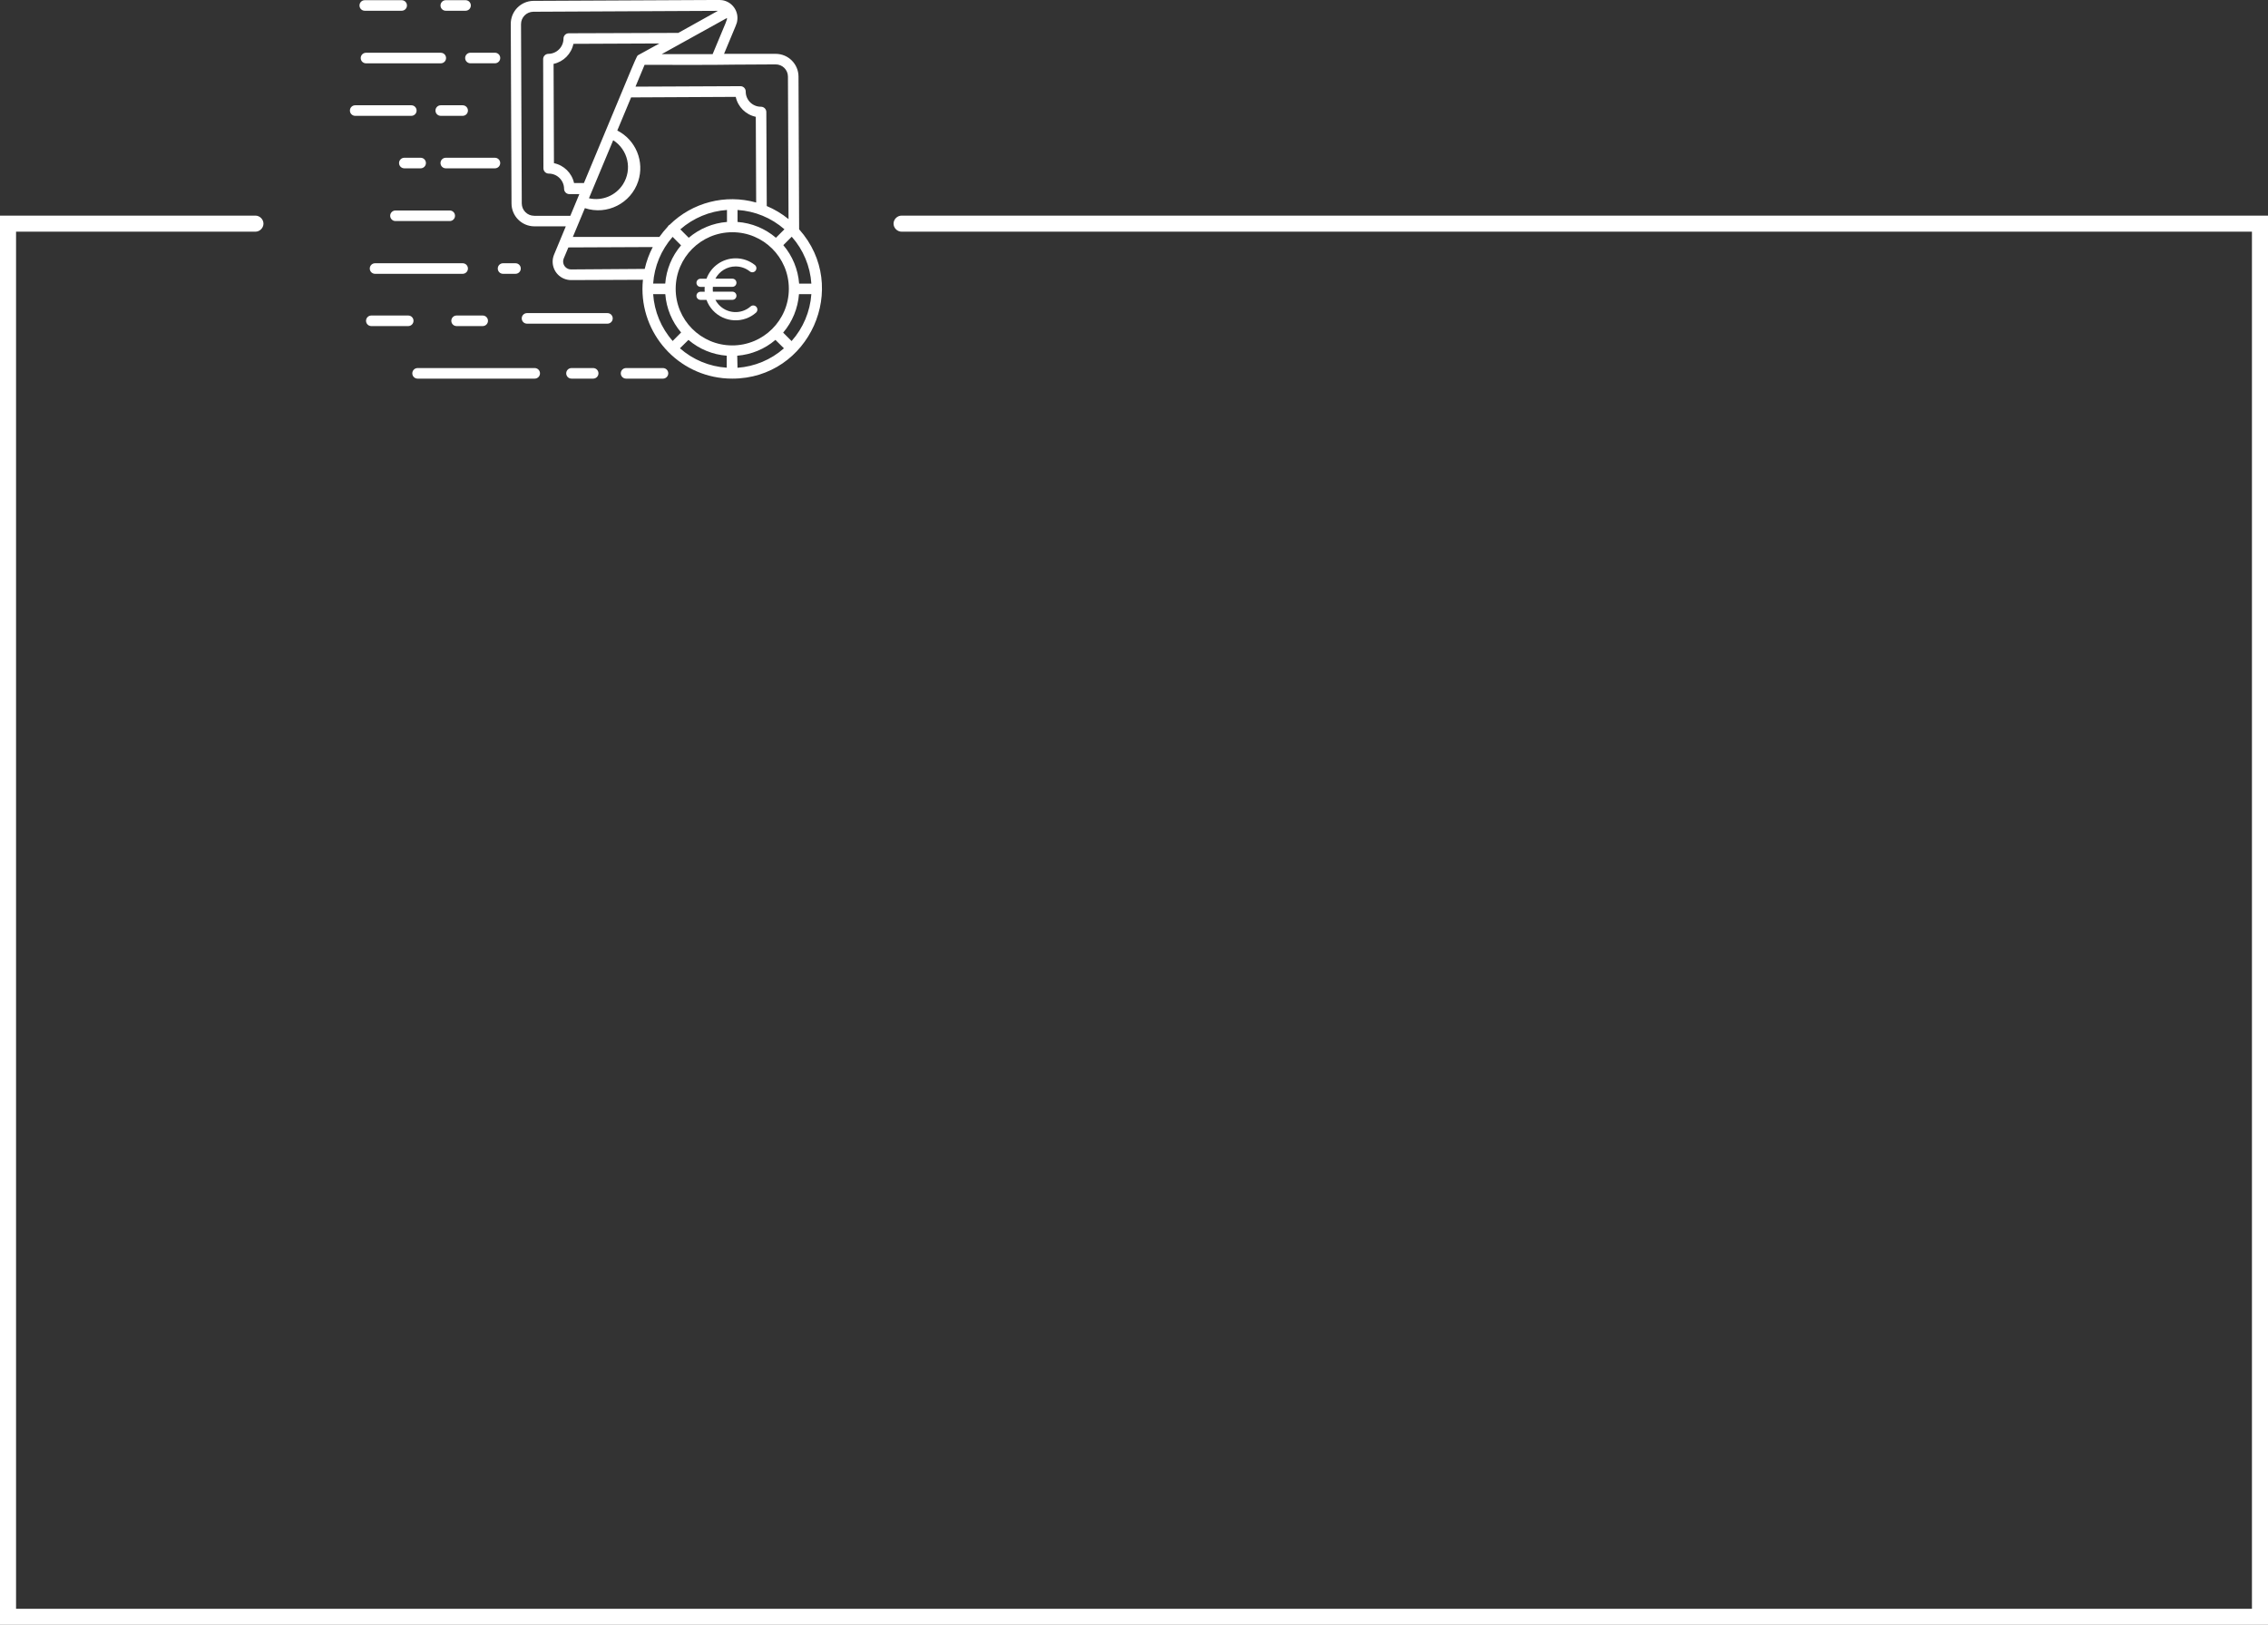 <?xml version="1.0" encoding="UTF-8"?>
<svg id="Camada_2" data-name="Camada 2" xmlns="http://www.w3.org/2000/svg" viewBox="0 0 734.3 526">
  <rect x="0" y="0" width="734.3" height="526" fill="#333333" stroke="none"/>
  <defs>
    <style>
      .cls-1 {
        fill-rule: evenodd;
      }

      .cls-1, .cls-2 {
        fill: #fff;
        stroke-width: 0px;
      }
    </style>
  </defs>
  <g id="Camada_1-2" data-name="Camada 1">
    <path class="cls-1" d="M0,69.8h82.7c1.4,0,2.6,1.2,2.6,2.6s-1.2,2.6-2.6,2.6H5.2v445.8h723.9V75h-437.2c-1.4,0-2.6-1.2-2.6-2.6s1.2-2.6,2.6-2.6h442.4v456.2H0V69.8Z"/>
    <g id="Transfer">
      <path class="cls-2" d="M126.33,69.85c0,.94.76,1.71,1.71,1.71h17.57c.94,0,1.71-.76,1.71-1.71s-.76-1.71-1.71-1.71h-17.57c-.94,0-1.71.76-1.71,1.71Z"/>
      <path class="cls-2" d="M161.95,52.78c0-.94-.76-1.71-1.71-1.71h-15.91c-.94,0-1.71.76-1.71,1.71s.76,1.71,1.71,1.71h15.91c.94,0,1.71-.76,1.71-1.71Z"/>
      <path class="cls-2" d="M113.29,35.79c0,.94.76,1.71,1.71,1.71h18.17c.94,0,1.71-.76,1.71-1.71s-.76-1.71-1.71-1.71h-18.17c-.94,0-1.71.76-1.71,1.71Z"/>
      <path class="cls-2" d="M150.6,18.78c0,.94.76,1.71,1.71,1.71h7.94c.94,0,1.71-.76,1.71-1.71s-.76-1.71-1.71-1.71h-7.94c-.94,0-1.71.76-1.71,1.71Z"/>
      <path class="cls-2" d="M144.33,3.48h6.4c.94,0,1.71-.76,1.71-1.71s-.76-1.71-1.71-1.71h-6.4c-.94,0-1.71.76-1.71,1.71s.76,1.71,1.71,1.71Z"/>
      <path class="cls-2" d="M142.71,17.08h-24.21c-.94,0-1.71.76-1.71,1.71s.76,1.71,1.71,1.71h24.21c.94,0,1.71-.76,1.71-1.71s-.76-1.71-1.71-1.71Z"/>
      <path class="cls-2" d="M149.79,37.5c.94,0,1.71-.76,1.71-1.71s-.76-1.71-1.71-1.71h-7.09c-.94,0-1.71.76-1.71,1.71s.76,1.71,1.71,1.71h7.09Z"/>
      <path class="cls-2" d="M136.19,54.49c.94,0,1.71-.76,1.71-1.71s-.76-1.71-1.71-1.71h-5.28c-.94,0-1.71.76-1.71,1.71s.76,1.71,1.71,1.71h5.28Z"/>
      <path class="cls-2" d="M120.22,105.56h11.95c.94,0,1.71-.76,1.71-1.71s-.76-1.71-1.71-1.71h-11.95c-.94,0-1.71.76-1.71,1.71s.76,1.71,1.71,1.71Z"/>
      <path class="cls-2" d="M121.43,88.64h28.36c.94,0,1.71-.76,1.71-1.71s-.76-1.71-1.71-1.71h-28.36c-.94,0-1.71.76-1.71,1.71s.76,1.71,1.71,1.71Z"/>
      <path class="cls-2" d="M162.87,88.64h4.03c.94,0,1.71-.76,1.71-1.71s-.76-1.71-1.71-1.71h-4.03c-.94,0-1.71.76-1.71,1.71s.76,1.71,1.71,1.71Z"/>
      <path class="cls-2" d="M147.83,105.56h8.45c.94,0,1.71-.76,1.71-1.71s-.76-1.71-1.71-1.71h-8.45c-.94,0-1.71.76-1.71,1.71s.76,1.71,1.71,1.71Z"/>
      <path class="cls-2" d="M196.67,101.36h-26.04c-.94,0-1.71.76-1.71,1.71s.76,1.71,1.71,1.71h26.04c.94,0,1.71-.76,1.71-1.71s-.76-1.71-1.71-1.71Z"/>
      <path class="cls-2" d="M173.12,119.15h-37.92c-.94,0-1.71.76-1.71,1.71s.76,1.71,1.71,1.71h37.92c.94,0,1.71-.76,1.71-1.71s-.76-1.71-1.71-1.71Z"/>
      <path class="cls-2" d="M214.65,119.15h-11.95c-.94,0-1.71.76-1.71,1.71s.76,1.71,1.71,1.71h11.95c.94,0,1.71-.76,1.71-1.71s-.76-1.71-1.71-1.71Z"/>
      <path class="cls-2" d="M192.05,119.15h-7.02c-.94,0-1.71.76-1.71,1.71s.76,1.71,1.71,1.71h7.02c.94,0,1.71-.76,1.71-1.71s-.76-1.71-1.71-1.71Z"/>
      <path class="cls-2" d="M258.73,74.24l-.2-49.42c0-4.08-3.31-7.39-7.39-7.39-.02,0-.03,0-.05,0h-16.67c4.37-10.48,4.12-9.73,4.27-10.71.5-3.18-1.67-6.16-4.85-6.66-.32-.05-.64-.07-.96-.07l-60.22.29c-4.08.07-7.33,3.42-7.29,7.5l.24,58.06c0,4.07,3.26,7.38,7.33,7.43h10.25l-3.79,9.12c-1.28,3.03.13,6.53,3.17,7.81.74.31,1.54.47,2.35.47l23.24-.1c-1.64,15.95,9.96,30.21,25.9,31.85,1.01.1,2.02.15,3.04.15,24.93,0,38.3-29.63,21.65-48.32ZM256.29,110.41l-2.73-2.73c2.98-3.5,4.77-7.86,5.12-12.45h4.01c-.4,5.63-2.65,10.97-6.4,15.18ZM211.47,95.23h3.93c.35,4.57,2.14,8.91,5.12,12.4l-2.73,2.75c-3.72-4.21-5.94-9.54-6.32-15.15ZM235.37,5.82c0,.77.29-.1-4.64,11.7h-16.48l21.12-11.7ZM206.74,17.78c-.75.44.34-1.71-17.69,41.48h-3.19c-.71-3.24-3.26-5.76-6.51-6.44l-.12-32.14c3.24-.7,5.75-3.25,6.42-6.49l27.85-.12-6.76,3.71ZM198.54,45.4c4.81,3.07,6.23,9.45,3.16,14.26-2.35,3.68-6.76,5.49-11.02,4.52l7.85-18.78ZM189.36,67.38c7.16,2.37,14.89-1.52,17.26-8.68,2.11-6.4-.75-13.38-6.76-16.45l4.47-10.72,33.88-.17c.7,3.24,3.24,5.77,6.49,6.45l.12,27.75c-9.96-2.8-20.65-.05-28.02,7.21-.36.2-.34.17-.6.6-.98,1.05-1.88,2.16-2.71,3.33h-28.02l3.89-9.31ZM255.4,93.57c-.04,10.12-8.27,18.29-18.39,18.25-10.12-.04-18.29-8.27-18.25-18.39.04-10.09,8.23-18.25,18.32-18.25,10.09-.03,18.29,8.13,18.32,18.22,0,.06,0,.11,0,.17ZM235.37,71.85c-4.56.36-8.89,2.16-12.38,5.12l-2.73-2.73c4.22-3.68,9.52-5.89,15.11-6.27v3.88ZM251.22,76.97c-3.49-2.98-7.85-4.78-12.43-5.12v-3.88c5.61.35,10.95,2.55,15.18,6.25l-2.75,2.75ZM217.77,76.68l2.73,2.75c-2.97,3.48-4.76,7.8-5.12,12.36h-3.91c.38-5.59,2.6-10.9,6.3-15.11ZM222.89,110.03c3.49,2.98,7.83,4.77,12.4,5.12v3.88c-5.6-.36-10.93-2.57-15.15-6.28l2.75-2.71ZM238.7,115.15c4.56-.36,8.89-2.15,12.36-5.12l2.75,2.73c-4.18,3.69-9.46,5.9-15.03,6.3l-.09-3.91ZM258.73,91.81c-.35-4.59-2.14-8.94-5.12-12.45l2.73-2.73c3.74,4.22,5.97,9.56,6.35,15.18h-3.96ZM251.1,20.85c2.19-.03,3.98,1.72,4.01,3.91,0,.02,0,.05,0,.07l.19,46.1c-2.14-1.74-4.51-3.16-7.05-4.23l-.14-30.44c0-.46-.19-.89-.51-1.21-.33-.32-.77-.5-1.23-.5-2.71.02-4.92-2.16-4.93-4.87,0-.02,0-.05,0-.07,0-.94-.76-1.71-1.71-1.71l-33.98.15,2.94-7.05c36.78.03,13.4-.03,42.41-.15ZM172.93,69.85c-2.2,0-3.98-1.78-4-3.98l-.24-58.06c0-2.2,1.78-3.98,3.98-4.01l59.76-.29-12.82,7.14-35.46.12c-.94,0-1.71.76-1.71,1.71,0,2.71-2.17,4.92-4.88,4.95-.94,0-1.71.76-1.71,1.71l.09,35.35c0,.46.19.89.51,1.21.33.32.77.5,1.23.5,2.72,0,4.93,2.21,4.95,4.93,0,.94.76,1.71,1.71,1.71h3.23l-2.92,7.02h-11.71ZM184.88,87.22c-1.41,0-2.56-1.15-2.56-2.57,0-.34.07-.67.2-.98l1.5-3.57,27.32-.12c-1.17,2.23-2.04,4.61-2.6,7.07l-23.87.17Z"/>
      <path class="cls-2" d="M244.88,99.34c-.48-.55-1.32-.61-1.87-.13-3.07,2.68-7.74,2.37-10.42-.71-.38-.44-.71-.92-.98-1.44h5.51c.73,0,1.32-.59,1.32-1.32s-.59-1.32-1.32-1.32h-6.31c-.03-.26-.04-.52-.04-.78,0-.26.01-.53.04-.79h6.31c.73,0,1.32-.59,1.32-1.32s-.59-1.32-1.32-1.32h-5.5c1.28-2.43,3.8-3.96,6.54-3.96,1.66,0,3.27.55,4.57,1.58.56.47,1.4.39,1.86-.17.47-.56.39-1.4-.17-1.86-.02-.01-.04-.03-.05-.04-1.76-1.4-3.95-2.15-6.2-2.14-4.22,0-7.98,2.65-9.43,6.61h-1.93c-.73,0-1.32.59-1.32,1.32s.59,1.32,1.32,1.32h1.35c-.02.26-.04.52-.04.79s.02.52.04.78h-1.35c-.73,0-1.32.59-1.32,1.32s.59,1.32,1.32,1.32h1.93c1.89,5.21,7.64,7.9,12.84,6.02,1.17-.42,2.25-1.06,3.18-1.88.55-.48.61-1.32.13-1.87,0,0,0,0,0,0h0Z"/>
      <path class="cls-2" d="M118.1,3.48h11.95c.94,0,1.71-.76,1.71-1.71s-.76-1.71-1.71-1.71h-11.95c-.94,0-1.71.76-1.71,1.71s.76,1.71,1.71,1.71Z"/>
    </g>
  </g>
</svg>